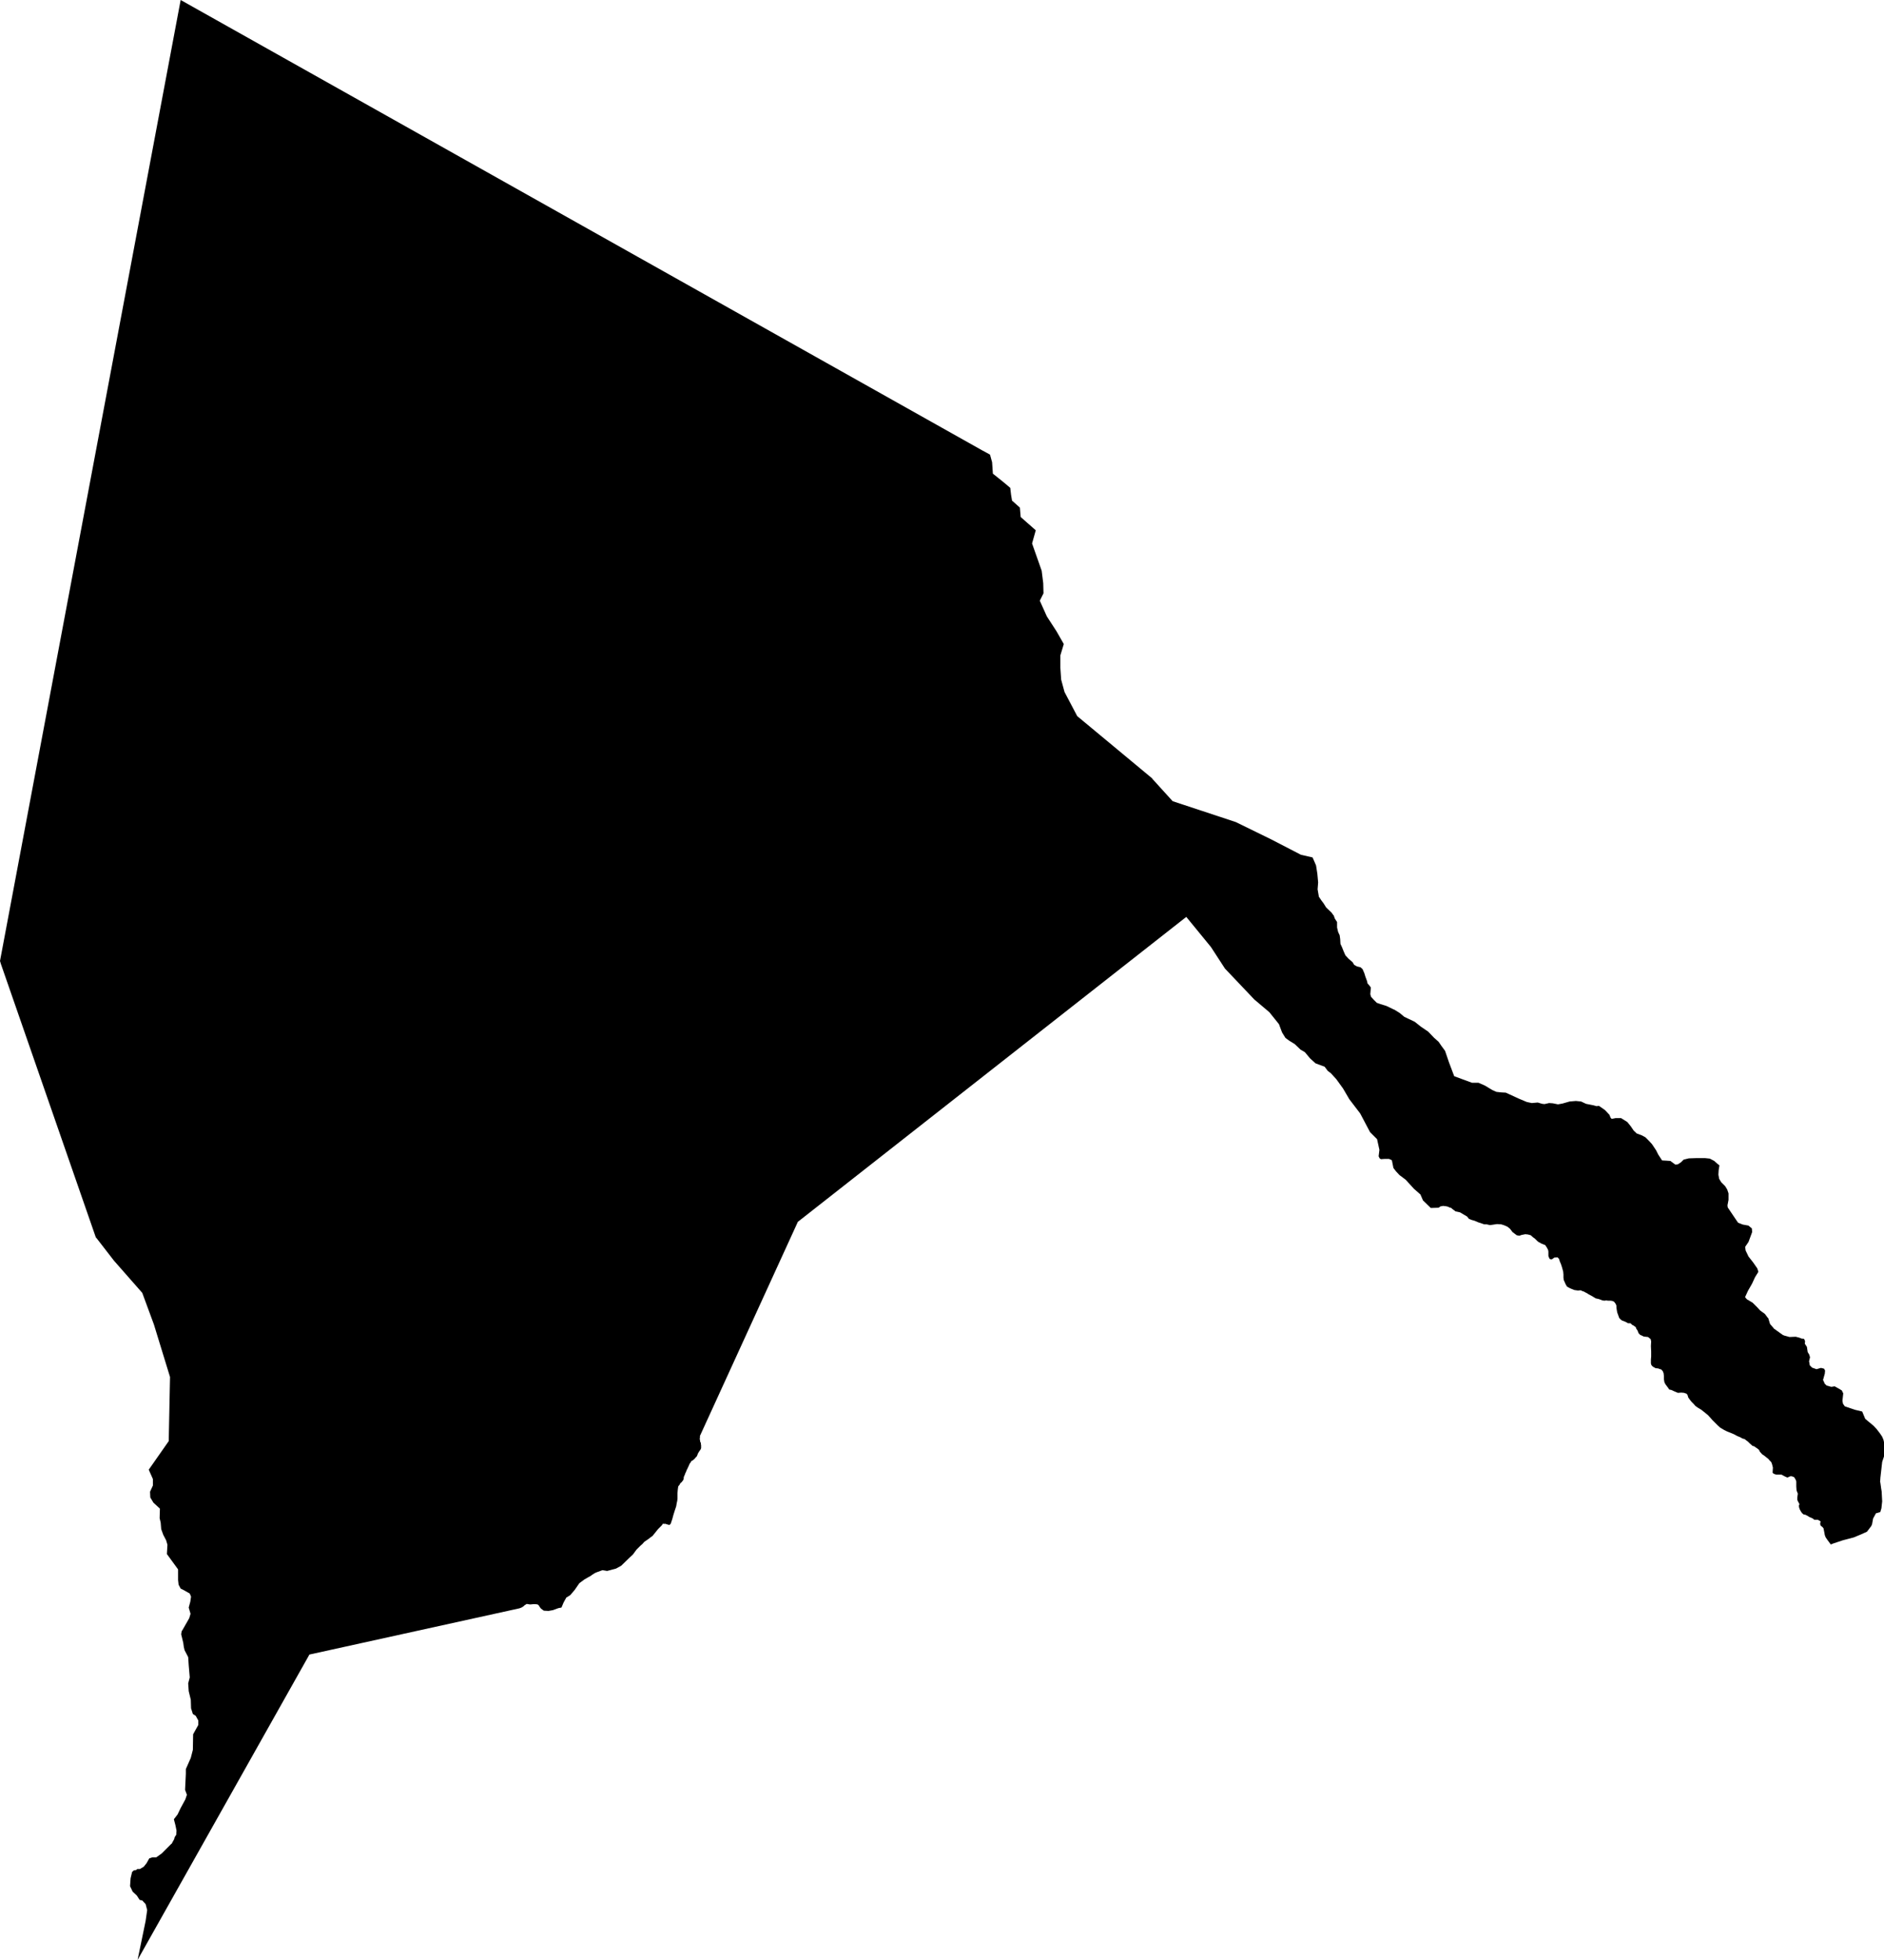 <?xml version="1.0" encoding="UTF-8" standalone="no"?>
<!-- Generator: Adobe Illustrator 16.0.0, SVG Export Plug-In . SVG Version: 6.00 Build 0)  -->

<svg
   xmlns:dc="http://purl.org/dc/elements/1.1/"
   xmlns:cc="http://creativecommons.org/ns#"
   xmlns:rdf="http://www.w3.org/1999/02/22-rdf-syntax-ns#"
   xmlns:svg="http://www.w3.org/2000/svg"
   xmlns="http://www.w3.org/2000/svg"
   xmlns:sodipodi="http://sodipodi.sourceforge.net/DTD/sodipodi-0.dtd"
   xmlns:inkscape="http://www.inkscape.org/namespaces/inkscape"
   version="1.1"
   id="SvgMunicipio"
   x="0px"
   y="0px"
   width="961.59px"
   height="1000.011px"
   viewBox="64.7 118.166 961.59 1000.011"
   enable-background="new 64.7 118.166 961.59 1000.011"
   xml:space="preserve"
   inkscape:version="0.91 r13725"
   sodipodi:docname="MUN_ID0814.svg"><defs
     id="defs8" /><sodipodi:namedview
     pagecolor="#ffffff"
     bordercolor="#666666"
     borderopacity="1"
     objecttolerance="10"
     gridtolerance="10"
     guidetolerance="10"
     inkscape:pageopacity="0"
     inkscape:pageshadow="2"
     inkscape:window-width="682"
     inkscape:window-height="480"
     id="namedview6"
     showgrid="false"
     inkscape:zoom="0.23599741"
     inkscape:cx="480.79501"
     inkscape:cy="500.00549"
     inkscape:window-x="0"
     inkscape:window-y="0"
     inkscape:window-maximized="0"
     inkscape:current-layer="svg" /><g
     id="g3"><path
       id="MUN_0814"
       d="m 745.418,585.182 0.53,1.59 1.192,1.855 0,2.782 0.529,2.252 0.795,1.723 0.266,1.987 0.132,2.385 0.795,1.722 0.795,1.987 0.928,2.12 1.59,1.723 1.987,1.722 0.133,0.133 0.795,1.325 1.457,0.795 1.723,0.397 1.06,0.927 0.928,2.12 0.529,1.723 0.928,2.517 0.133,0.928 1.06,1.192 0.662,0.928 0,0.132 -0.265,3.313 0.397,1.325 1.457,1.59 1.458,1.457 1.854,0.662 3.047,0.928 0,0 3.843,1.854 0.132,0 2.782,1.723 0,0 2.385,1.987 2.518,1.192 2.782,1.325 3.18,2.517 3.71,2.518 0,0 3.047,3.18 0,0 2.252,1.987 0,0 1.458,2.12 1.854,2.517 1.987,5.83 0,0 2.649,7.021 0.133,0.133 9.009,3.312 0,0 3.18,0 0.133,0 3.313,1.458 3.709,2.252 0,0 2.12,0.928 2.385,0.265 2.385,0.133 6.624,3.047 0,0 4.107,1.723 2.518,0.529 3.047,-0.265 2.252,0.662 1.192,0.133 2.385,-0.53 1.855,0.133 2.649,0.53 2.252,-0.397 0,0 3.71,-1.061 3.18,-0.265 2.649,0.265 2.518,1.192 3.975,0.795 1.325,0.397 1.324,-0.132 3.048,2.119 2.252,2.385 0.662,1.59 0.53,0.53 1.987,-0.397 2.649,0 0.133,0 3.18,1.987 0,0 1.723,2.12 0,0 1.722,2.517 0.133,0 1.192,1.192 2.518,0.928 1.987,1.06 1.59,1.59 0,0 1.722,1.855 0,0 2.12,3.18 0,0 1.06,2.119 1.987,3.048 2.385,0.132 1.855,0.133 2.517,1.854 1.325,-0.132 0,0 1.59,-1.061 1.325,-1.324 0,0 2.649,-0.663 0.133,0 3.975,-0.132 0,0 4.106,0 2.518,0.265 2.252,1.192 1.458,1.325 1.192,0.927 -0.397,2.518 -0.133,2.252 0,0 0.397,2.12 1.06,1.723 1.987,1.987 1.061,1.722 0,0 0.662,1.987 0,3.313 -0.53,2.782 0.133,0.928 0,0.132 4.372,6.492 0,0 0.928,1.325 2.385,0.927 2.914,0.53 1.723,1.457 0.133,1.855 0,0 -1.855,5.034 0,0 -1.722,2.518 0,0 0.265,1.854 1.457,3.047 0,0 2.385,3.048 0,0 2.12,3.047 0,0 0.53,1.723 -1.723,2.782 -1.457,3.18 -2.12,3.709 -1.457,3.18 0,0.133 1.06,1.192 0.133,0 2.649,1.59 0,0 2.385,2.385 0,0 1.457,1.59 0,0 2.385,1.723 1.59,2.119 0.133,0 0.928,3.048 1.854,2.119 0,0.133 4.637,3.313 0,0 0.928,0.397 0.133,0 2.385,0.662 0,0 3.18,-0.133 0,0 1.987,0.53 0.927,0.397 1.325,0.133 0.53,1.192 -0.133,1.324 1.06,1.59 0.397,2.65 0.795,1.324 0.397,1.325 0,0 -0.529,2.252 0.132,0.133 0.266,1.723 0,0 1.192,1.192 2.252,0.795 2.252,-0.663 1.59,0.397 0.53,0.928 -0.133,1.59 -0.927,3.313 0.132,0.132 0.663,1.458 0,0.132 1.06,1.061 2.385,0.662 1.723,-0.265 0,0 2.385,1.324 0,0 1.06,0.663 0.133,0 0.795,1.59 0,0 -0.397,3.709 0,0.133 0,0 0.265,1.457 0.928,1.325 5.034,1.723 3.842,0.927 1.59,3.843 0.133,0 1.06,0.927 0,0 3.048,2.518 0,0 1.59,1.723 0,0 1.722,2.252 0,0 1.061,1.59 0,0 0.662,1.59 0,0 0.265,1.192 0,0 0,1.987 0,0 0,1.723 0,0 0,1.987 0,0 0,1.59 0,0 -0.927,2.782 -0.928,8.214 0,0 0,0.265 -0.133,1.723 0,0 0.133,0.397 0,0 0.397,2.915 0,0 0.265,1.59 0,0 0.266,5.034 -0.397,3.577 0,0 -0.53,1.723 0,0.132 -2.252,0.663 0,0 -1.458,2.649 0,0 -0.529,2.915 0,0 -0.397,0.927 0,0 -2.12,2.782 -0.133,0.133 -2.914,1.325 0,0 -3.843,1.59 0,0 -5.564,1.457 0,0 -4.77,1.59 0,0 -1.324,0.53 -1.855,-2.518 -0.795,-1.192 -0.397,-1.06 -0.397,-2.12 -0.265,-1.325 -0.397,-0.529 -0.795,-0.663 -0.397,-0.397 0,0 -0.133,-1.06 0.266,-0.795 -0.133,-0.133 -0.53,-0.397 -0.795,-0.397 -0.795,0 -0.927,0 0,0 -1.061,-0.795 -1.59,-0.662 -0.795,-0.53 -1.324,-0.662 -0.133,0 -0.397,0 -0.133,0 -0.927,-0.795 -0.53,-0.795 -0.53,-0.928 -0.397,-1.06 -0.132,-1.06 0.265,-0.53 0,-0.265 0,0 -0.795,-1.458 -0.265,-0.662 0,-1.192 0.265,-1.987 -0.397,-0.928 -0.265,-0.795 -0.133,-1.854 0,-2.518 -0.133,-0.662 -0.529,-0.928 -0.397,-0.662 -0.928,-0.397 -0.662,-0.133 -0.663,0.133 -0.795,0.397 -0.397,0.133 -0.132,0 -1.458,-0.663 -0.927,-0.529 -0.53,-0.266 -1.06,0 -1.59,0 -1.192,-0.397 -0.53,-0.397 -0.133,-0.132 0,-0.53 0.133,-2.12 -0.397,-1.59 -0.265,-0.795 -0.266,-0.529 -0.795,-0.795 -0.662,-0.795 -0.53,-0.397 -0.662,-0.53 -1.192,-0.928 -0.662,-0.397 -1.192,-1.324 -0.53,-1.061 -1.06,-0.795 -0.397,-0.265 -0.928,-0.662 -0.928,-0.266 -0.397,-0.397 -0.927,-0.795 -0.928,-0.927 -1.06,-0.795 -0.663,-0.53 -1.06,-0.265 -1.192,-0.663 -1.59,-0.662 -1.723,-0.928 -1.59,-0.662 -1.722,-0.662 -1.59,-0.795 -1.987,-1.192 -1.325,-1.192 -1.192,-1.192 -0.795,-0.795 -0.662,-0.663 -0.928,-1.06 -1.325,-1.457 -1.457,-1.192 -1.987,-1.59 -1.325,-0.795 -0.662,-0.397 -1.06,-0.795 -0.928,-1.061 -0.928,-0.927 -0.662,-0.795 -1.06,-1.458 -0.397,-1.324 -0.53,-0.663 -0.53,-0.132 -0.662,-0.266 -1.457,-0.132 -1.723,0.132 -1.59,-0.662 -1.723,-0.795 -1.192,-0.265 0,-0.133 -0.662,-0.928 -1.192,-1.59 -0.53,-1.06 -0.265,-1.59 0,-1.59 -0.133,-1.325 -0.397,-1.06 -0.795,-0.928 -0.927,-0.265 -0.663,-0.265 -1.324,-0.133 -1.192,-0.662 -0.663,-0.53 0,0 -0.397,-0.662 -0.132,-0.663 0,-1.854 0.132,-1.59 0,-2.518 -0.132,-2.782 0.132,-2.385 -0.265,-1.192 0,0 -0.662,-0.529 -0.663,-0.53 -1.192,-0.133 -1.06,-0.132 -1.06,-0.53 -0.663,-0.265 -0.795,-0.795 -0.265,-0.53 -0.265,-0.795 -0.795,-1.192 0,-0.133 0.132,0 -0.397,-0.529 -0.662,-0.663 0.133,0.266 -0.663,-0.53 -0.397,-0.133 -1.06,-0.927 -1.192,0 -1.192,-0.663 -0.928,-0.397 -0.795,-0.265 -0.662,-0.397 -0.928,-0.928 -0.529,-1.457 -0.53,-1.457 -0.265,-1.59 -0.133,-0.928 0,-0.928 -0.397,-0.927 -0.795,-1.061 -0.928,-0.397 -0.927,-0.132 -1.325,0 -0.795,-0.133 -0.928,0.133 -1.06,-0.133 -1.723,-0.662 -1.722,-0.397 -1.723,-1.061 -1.987,-1.06 -0.53,-0.397 -1.06,-0.53 -0.662,-0.397 -0.53,-0.132 -1.192,-0.53 -1.325,0.133 -1.854,-0.266 -1.325,-0.529 -0.927,-0.397 -1.458,-0.795 -0.662,-1.061 -0.53,-1.192 -0.529,-1.192 -0.133,-1.192 0,-1.59 -0.133,-1.457 -0.397,-1.457 -0.265,-0.928 -0.53,-1.59 -0.529,-1.192 -0.397,-1.325 -0.795,-0.795 -0.133,0 -1.457,0.133 -1.325,0.928 -0.133,0 -0.795,-0.133 -0.132,-0.133 -0.53,-1.06 -0.133,-0.53 0,-2.119 -0.132,-0.795 -0.53,-1.061 -0.928,-1.457 -1.722,-0.662 -1.723,-0.928 -0.662,-0.53 -1.192,-1.192 -0.928,-0.662 -1.192,-1.06 -1.457,-0.397 -1.325,-0.133 -1.987,0.397 -1.06,0.397 -1.325,-0.265 -2.12,-1.59 -1.324,-1.723 -1.325,-1.06 -1.854,-0.795 -1.325,-0.397 -2.12,-0.133 -1.722,0.265 -1.855,0.266 -1.722,-0.397 -1.192,0 -3.18,-1.061 -1.855,-0.795 -1.457,-0.397 -1.325,-0.529 0,0 -0.927,-1.192 -1.59,-0.928 -1.987,-1.192 -2.385,-0.53 -0.795,-0.662 -0.133,0 -0.265,-0.265 -0.53,-0.397 -0.397,-0.397 -0.928,-0.266 -0.795,-0.397 -1.192,-0.265 -1.324,-0.133 -1.325,0.266 -0.928,0.662 0,0 -3.975,0.133 -3.975,-3.843 -1.324,-3.047 -3.313,-2.915 -4.239,-4.637 -3.18,-2.385 -1.723,-1.854 -1.325,-1.723 -0.795,-3.975 -1.457,-0.662 -2.252,0 -1.855,0.132 -0.662,-0.397 -0.53,-1.06 0.397,-3.313 -1.192,-5.432 -3.577,-3.577 -5.034,-9.539 -5.564,-7.287 -3.18,-5.432 -3.444,-4.77 -2.782,-3.047 -1.59,-1.192 -1.59,-2.12 -4.638,-1.723 -2.782,-2.517 -2.649,-3.18 -2.252,-1.325 -2.915,-2.782 -2.782,-1.723 -1.987,-1.457 -1.723,-2.782 -1.59,-4.239 -4.901,-6.095 -7.685,-6.492 -14.971,-15.766 -7.154,-10.996 -12.587,-15.369 -198.352,155.667 0,0.132 -49.947,109.17 0.133,0.265 -0.133,0.662 0,0.795 0.133,0.397 0,0.53 0.397,0.795 0,0.662 0.132,0.397 0,0.663 0,0.529 0,0.397 -0.265,0.663 -0.265,0.397 -0.397,0.529 -0.397,0.663 -0.266,0.397 -0.397,1.06 -0.265,0.53 -0.53,0.529 -0.662,0.795 -0.662,0.53 -0.397,0.265 -0.663,0.397 -0.132,0.53 -0.397,0.397 -0.397,0.795 -0.266,0.662 -0.397,0.795 -0.265,0.663 -0.265,0.397 -0.397,1.06 -0.397,0.795 -0.266,0.795 -0.265,0.53 -0.265,0.662 0,0.662 -0.266,0.795 -0.397,0.53 -0.397,0.53 -0.662,0.529 -0.397,0.795 -0.662,0.795 -0.133,0.795 -0.133,1.061 -0.132,1.59 0,1.722 0,1.061 -0.133,1.192 -0.265,1.192 -0.266,1.59 -0.795,2.385 -0.662,2.119 -0.53,1.987 -0.795,2.385 -0.662,0.663 -1.06,-0.266 -1.192,-0.397 -0.133,0.133 -0.928,-0.133 -0.662,0.928 -1.854,1.854 -2.782,3.445 -0.928,0.662 -1.192,0.928 -2.12,1.457 -0.927,1.06 -1.061,0.928 -1.987,1.987 -1.854,2.518 -1.59,1.457 -4.372,4.239 -2.649,1.458 -4.505,1.192 -2.385,-0.397 -2.915,1.06 -0.927,0.397 -0.397,0.265 -0.663,0.397 -1.324,0.928 -1.458,0.795 -1.59,0.928 -2.517,1.854 -2.385,3.444 -2.253,2.65 -2.119,1.324 -0.133,0.397 -0.265,0.397 -0.928,1.723 -1.06,2.518 -1.458,0.265 -0.397,0.133 -2.517,0.927 -2.253,0.397 -2.385,-0.132 -1.457,-1.061 -0.795,-1.06 -0.265,-0.53 -0.663,-0.529 -1.06,-0.133 -0.53,0 -0.662,0 -1.325,0.133 -0.397,0 -0.795,-0.133 -0.795,-0.133 -0.397,0.266 -0.662,0.397 -0.53,0.529 -0.397,0.266 -0.662,0.397 0,0 -1.06,0.397 -107.182,23.582 -87.707,155.805 4.107,-19.873 0.795,-5.564 -0.795,-3.047 -1.723,-1.854 -1.324,-0.266 -1.458,-2.252 -2.119,-1.987 0,0 -1.325,-2.782 0,0 0.265,-3.975 0.795,-3.313 0.928,-0.795 1.06,-0.132 0.663,-0.53 1.324,0 1.987,-1.192 1.458,-1.854 1.324,-2.385 1.59,-0.53 1.987,0 2.782,-1.987 4.902,-4.902 0.133,0 1.324,-2.385 0.266,-1.06 0.795,-1.192 0.132,-2.12 -0.529,-2.649 -0.795,-3.047 0,-0.133 1.854,-2.385 1.59,-3.313 0,0 2.385,-4.372 0.795,-2.385 -0.928,-2.517 0,0 0.397,-8.215 0,0 0,-2.252 0,-0.133 2.518,-5.696 1.06,-4.107 0,0 0.133,-7.949 0,0 2.649,-4.77 0,-0.133 0,-2.119 -1.324,-2.385 -1.458,-0.928 -0.927,-2.915 0,-0.132 -0.133,-4.24 -1.06,-4.372 -0.266,-3.975 0.795,-3.047 -0.529,-6.227 0,0 -0.266,-4.107 -1.854,-3.577 -0.397,-1.723 0,0 -0.265,-1.987 0,0 -1.061,-4.372 0.266,-1.722 0.132,0 3.71,-6.492 0.662,-2.252 -0.927,-3.18 0.795,-2.915 0.397,-2.649 0,0 -0.663,-1.59 -3.047,-1.723 -1.59,-0.795 -1.06,-1.987 -0.266,-2.385 0,-0.133 0,-5.299 0,0 -5.696,-7.817 0,-0.132 0.265,-4.638 -0.662,-2.252 -1.458,-2.782 -1.06,-2.915 -0.265,-3.312 -0.53,-2.253 0,0 0.133,-4.901 0,0 -3.312,-3.04 -1.59,-2.649 -0.133,-2.915 1.458,-3.18 0,0 0,-3.312 -2.12,-4.77 0,0 10.201,-14.574 0,-0.132 0.663,-32.592 0,0 -8.215,-26.763 0,0 -5.962,-16.163 0,0 -14.44,-16.429 0,0 -8.612,-11.129 -0.662,-0.795 0,0 0,0 L 65.231,610.222 64.7,608.5 l 92.211,-490.334 408.987,229.732 3.444,1.854 0.662,0.397 1.061,3.842 0,0 0.397,5.83 0.132,0.132 5.3,4.24 0,0 3.313,2.782 0.132,0.132 0.397,3.445 0,0 0.53,3.18 0.133,0 3.709,3.312 0.133,0.132 0.397,4.637 0,0.132 3.444,3.047 0,0 4.24,3.709 0,0.133 -1.855,6.624 0,0 4.902,13.912 0,0 0.795,6.359 0,0 0.133,5.034 0,0.133 -1.855,3.709 0,0.133 3.577,7.949 0,0 4.902,7.552 0,0 3.71,6.492 0,0.132 -1.723,5.697 0,0.133 0,6.227 0,0 0.397,5.962 0,0 1.723,6.359 0,0 6.491,12.321 0,0 20.271,16.826 18.019,14.971 0,0.133 10.467,11.526 0.132,0 32.063,10.599 0,0 17.886,8.744 15.368,7.949 0,0 5.829,1.325 0.133,0.132 1.723,3.975 0.662,4.24 0.397,4.372 0,0.132 -0.265,3.445 0,0 0.662,3.842 0.133,0.133 1.06,1.59 1.192,1.59 1.325,2.119 2.782,2.65 0.927,1.324 0.133,0 z"
       inkscape:connector-curvature="0"
       class="DEP_08 ZON_03" /></g></svg>